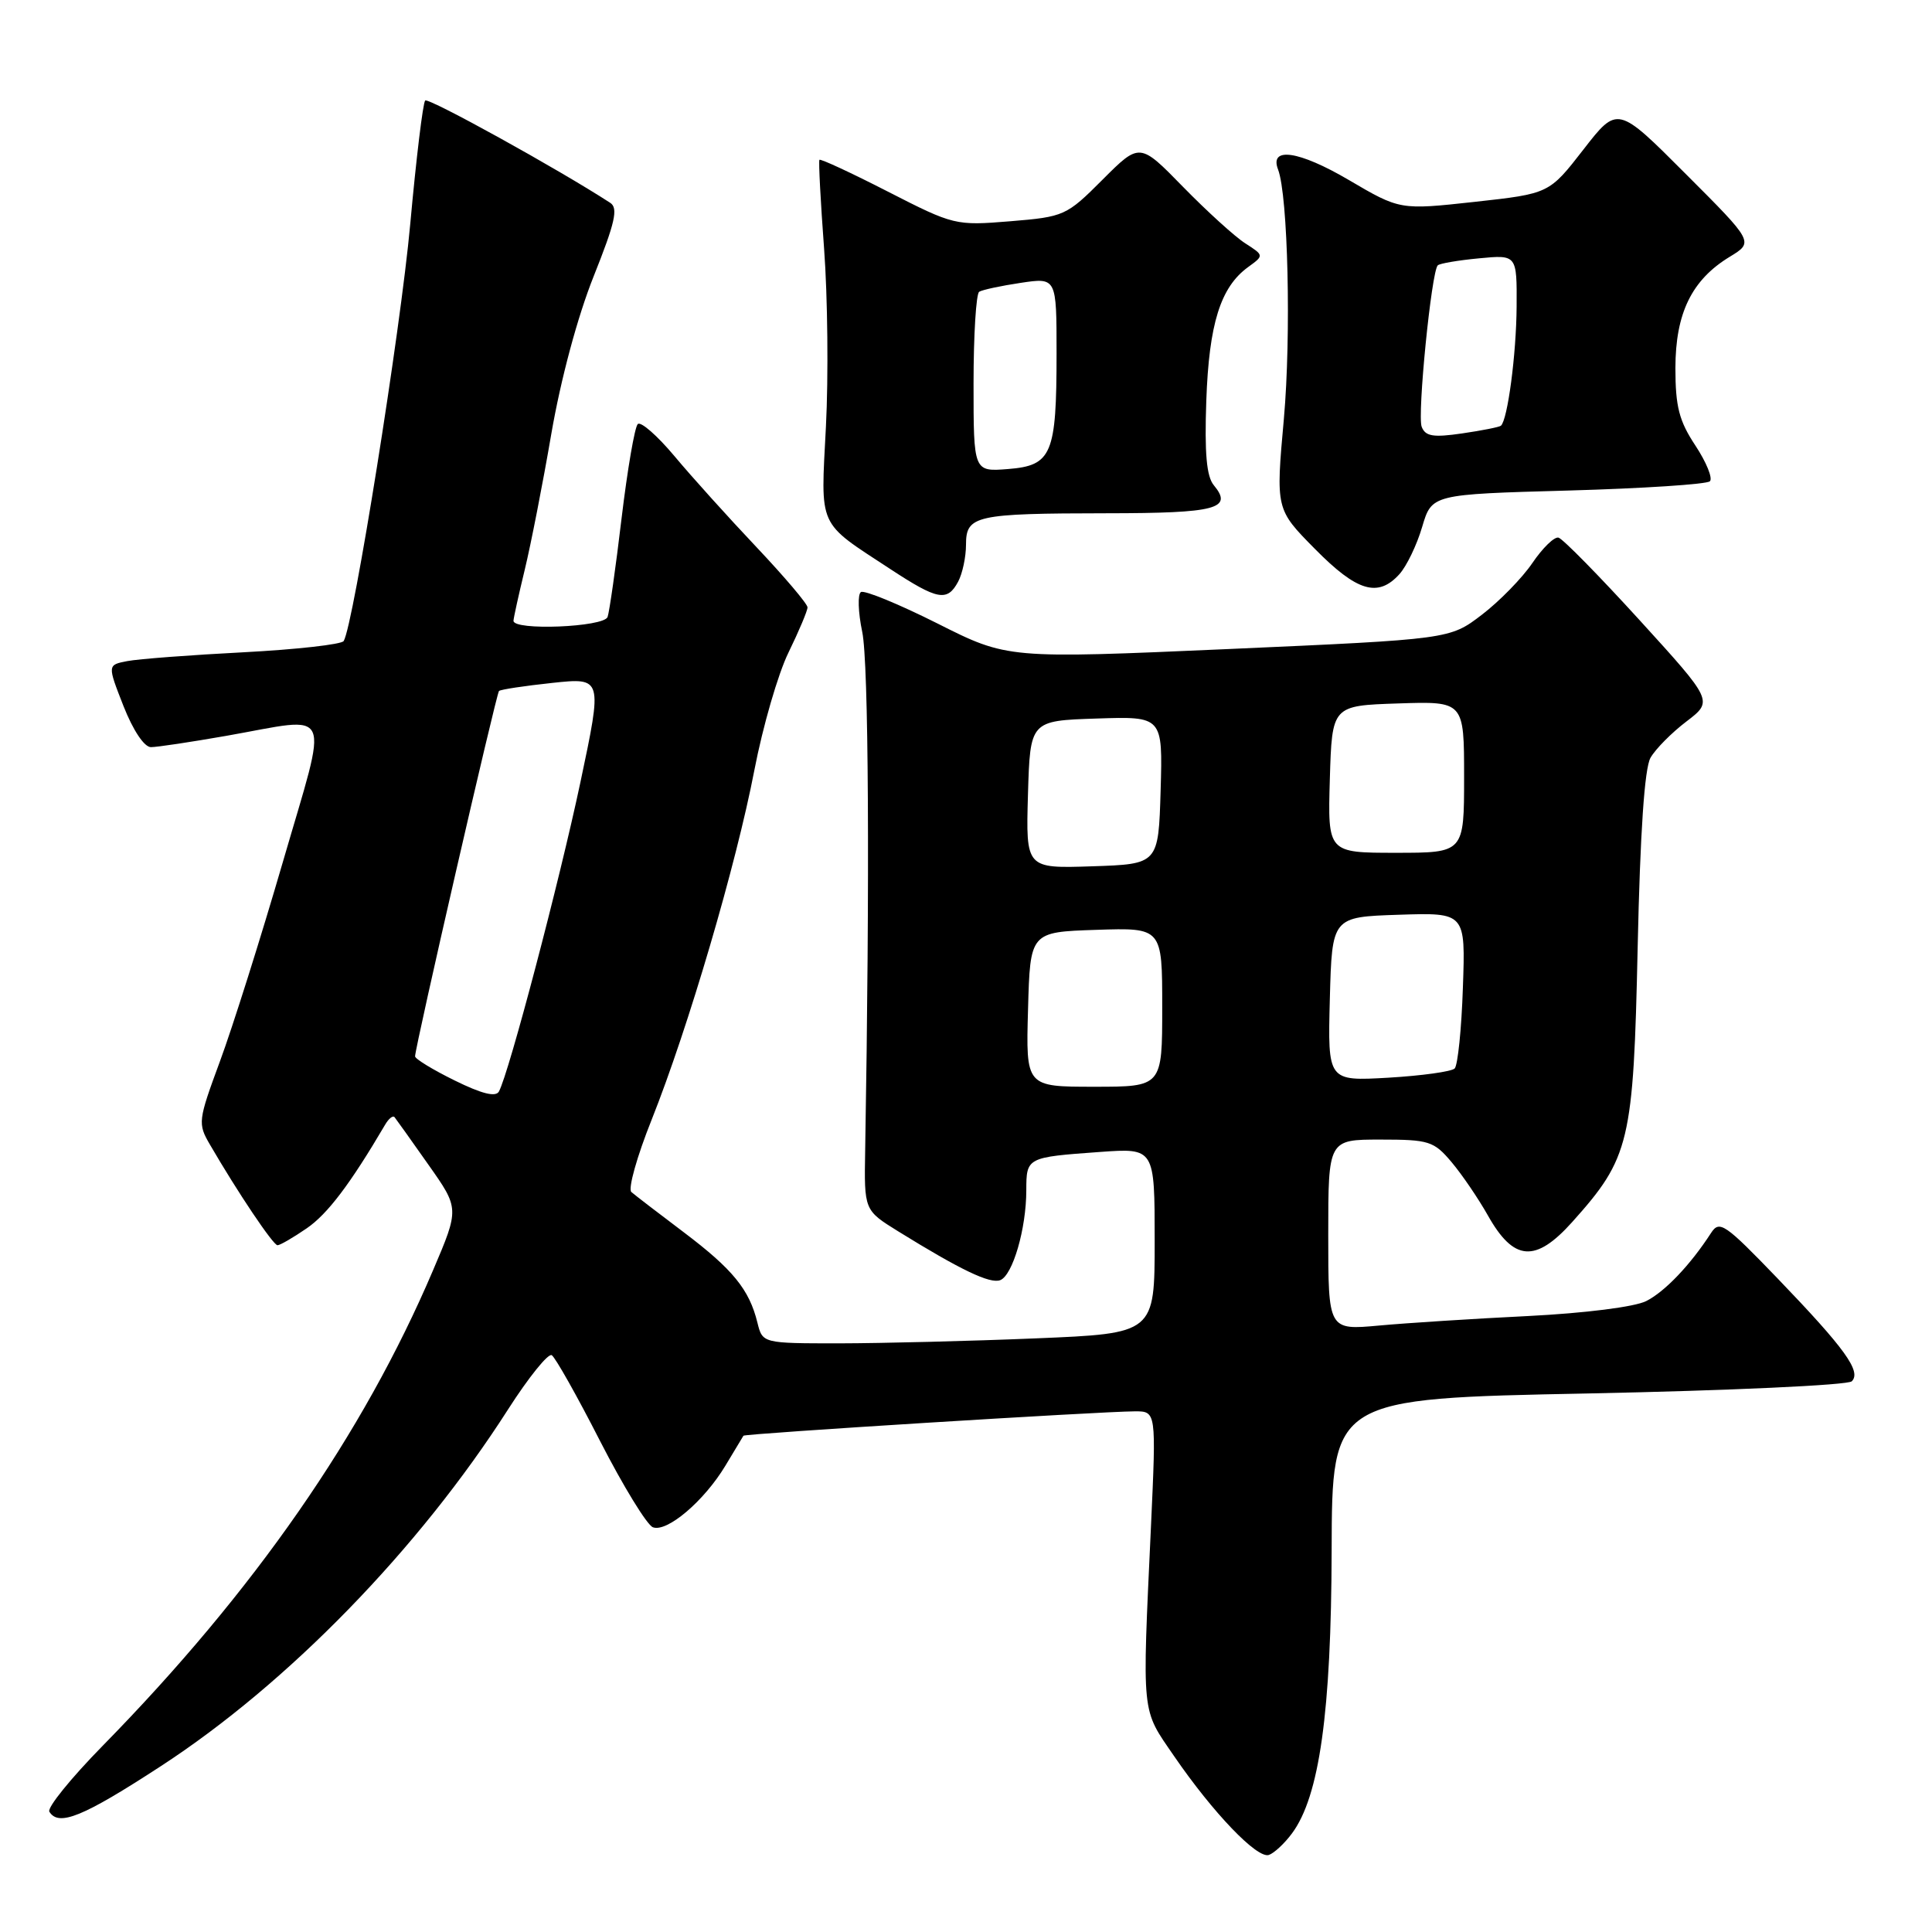 <?xml version="1.0" encoding="UTF-8" standalone="no"?>
<!DOCTYPE svg PUBLIC "-//W3C//DTD SVG 1.1//EN" "http://www.w3.org/Graphics/SVG/1.1/DTD/svg11.dtd" >
<svg xmlns="http://www.w3.org/2000/svg" xmlns:xlink="http://www.w3.org/1999/xlink" version="1.1" viewBox="0 0 256 256">
 <g >
 <path fill="currentColor"
d=" M 171.19 242.94 C 174.83 238.05 176.40 226.87 176.45 205.41 C 176.50 185.31 176.50 185.31 210.47 184.64 C 229.15 184.26 244.86 183.54 245.37 183.03 C 246.67 181.73 244.48 178.70 235.56 169.42 C 228.54 162.13 227.84 161.65 226.72 163.38 C 223.99 167.60 220.61 171.15 218.13 172.40 C 216.61 173.17 210.03 174.00 202.50 174.38 C 195.35 174.73 186.46 175.30 182.75 175.64 C 176.00 176.26 176.00 176.26 176.00 163.63 C 176.00 151.00 176.00 151.00 182.91 151.00 C 189.36 151.00 189.99 151.20 192.35 154.00 C 193.74 155.65 195.89 158.82 197.14 161.03 C 200.57 167.14 203.45 167.37 208.34 161.91 C 215.96 153.40 216.44 151.39 217.00 125.50 C 217.33 110.28 217.91 101.79 218.70 100.41 C 219.36 99.25 221.50 97.09 223.46 95.60 C 227.01 92.89 227.01 92.89 217.27 82.19 C 211.91 76.31 207.07 71.38 206.51 71.24 C 205.96 71.09 204.40 72.61 203.05 74.60 C 201.70 76.59 198.68 79.68 196.35 81.46 C 192.11 84.70 192.11 84.70 162.80 86.00 C 133.50 87.29 133.50 87.29 124.21 82.61 C 119.09 80.04 114.54 78.17 114.08 78.45 C 113.63 78.73 113.70 81.11 114.25 83.73 C 115.10 87.75 115.26 116.38 114.64 152.43 C 114.50 160.36 114.50 160.36 119.00 163.15 C 127.29 168.28 131.18 170.14 132.53 169.63 C 134.19 168.99 135.99 162.80 135.99 157.72 C 136.00 153.36 136.04 153.34 145.75 152.64 C 153.00 152.12 153.00 152.12 153.00 164.40 C 153.00 176.69 153.00 176.69 137.25 177.34 C 128.59 177.70 116.90 177.99 111.27 178.00 C 101.04 178.00 101.04 178.00 100.36 175.25 C 99.28 170.86 97.10 168.19 90.60 163.28 C 87.24 160.75 84.12 158.35 83.66 157.95 C 83.19 157.54 84.40 153.23 86.35 148.36 C 91.20 136.18 97.54 114.61 99.96 102.04 C 101.07 96.28 103.10 89.26 104.49 86.44 C 105.87 83.61 107.00 80.93 107.00 80.48 C 107.00 80.02 103.96 76.44 100.25 72.51 C 96.54 68.59 91.64 63.16 89.37 60.44 C 87.09 57.72 84.91 55.81 84.51 56.19 C 84.10 56.58 83.14 62.20 82.36 68.69 C 81.59 75.19 80.75 81.06 80.51 81.75 C 80.02 83.11 67.97 83.59 68.04 82.25 C 68.06 81.84 68.73 78.80 69.53 75.50 C 70.33 72.20 71.92 64.10 73.05 57.50 C 74.30 50.26 76.52 41.98 78.66 36.62 C 81.52 29.46 81.94 27.57 80.85 26.87 C 73.95 22.39 56.77 12.90 56.34 13.32 C 56.04 13.62 55.15 20.98 54.36 29.68 C 53.08 43.78 46.84 82.83 45.54 84.94 C 45.26 85.39 39.29 86.06 32.27 86.43 C 25.24 86.79 18.31 87.32 16.86 87.60 C 14.23 88.11 14.23 88.11 16.36 93.55 C 17.63 96.77 19.11 99.00 20.00 99.00 C 20.82 99.00 25.32 98.32 30.00 97.50 C 44.38 94.97 43.59 93.20 37.47 114.25 C 34.55 124.29 30.80 136.16 29.14 140.64 C 26.24 148.50 26.19 148.88 27.82 151.67 C 31.51 158.02 36.20 165.00 36.77 165.00 C 37.11 165.00 38.85 163.99 40.64 162.76 C 43.40 160.87 46.41 156.89 51.03 149.03 C 51.50 148.22 52.06 147.77 52.28 148.03 C 52.49 148.29 54.51 151.12 56.76 154.32 C 60.87 160.14 60.87 160.14 57.38 168.32 C 48.12 190.06 33.68 210.85 13.62 231.31 C 9.40 235.61 6.22 239.54 6.54 240.06 C 7.77 242.06 10.99 240.75 21.29 234.04 C 38.14 223.08 55.48 205.26 67.31 186.77 C 70.03 182.52 72.64 179.28 73.11 179.57 C 73.58 179.86 76.47 184.98 79.52 190.96 C 82.58 196.93 85.72 202.06 86.51 202.37 C 88.38 203.08 93.29 198.91 96.12 194.21 C 97.34 192.17 98.42 190.39 98.51 190.24 C 98.69 189.96 145.77 187.03 150.36 187.01 C 153.21 187.00 153.21 187.00 152.51 202.25 C 151.33 227.73 151.19 226.30 155.59 232.72 C 160.74 240.22 166.58 246.31 168.13 245.79 C 168.82 245.56 170.20 244.28 171.19 242.94 Z  M 126.96 77.07 C 127.53 76.00 128.00 73.80 128.00 72.18 C 128.00 68.30 129.21 68.03 146.69 68.01 C 161.18 68.00 163.42 67.41 160.84 64.30 C 159.87 63.14 159.60 60.05 159.84 53.10 C 160.20 42.90 161.72 38.05 165.38 35.39 C 167.50 33.85 167.50 33.85 165.00 32.24 C 163.62 31.36 159.92 27.99 156.76 24.76 C 151.02 18.88 151.02 18.88 146.10 23.80 C 141.31 28.60 141.01 28.73 133.84 29.32 C 126.61 29.91 126.37 29.85 117.65 25.39 C 112.79 22.90 108.70 21.00 108.58 21.18 C 108.45 21.36 108.73 26.68 109.20 33.00 C 109.67 39.33 109.78 49.91 109.44 56.52 C 108.74 70.14 108.24 69.02 117.98 75.41 C 124.25 79.52 125.52 79.76 126.96 77.07 Z  M 185.43 76.08 C 186.38 75.03 187.74 72.21 188.44 69.83 C 189.72 65.50 189.72 65.50 207.78 65.00 C 217.71 64.72 226.17 64.17 226.57 63.77 C 226.97 63.37 226.10 61.24 224.65 59.04 C 222.49 55.78 222.00 53.88 222.00 48.77 C 222.01 41.50 224.16 37.09 229.19 34.03 C 232.40 32.08 232.40 32.08 223.36 23.04 C 214.33 13.99 214.33 13.99 209.80 19.83 C 205.27 25.66 205.27 25.66 195.38 26.75 C 185.50 27.83 185.50 27.83 178.69 23.83 C 172.11 19.97 168.17 19.40 169.35 22.46 C 170.67 25.91 171.10 44.47 170.12 55.49 C 169.04 67.48 169.04 67.48 174.24 72.74 C 179.81 78.39 182.59 79.22 185.43 76.08 Z  M 60.25 143.17 C 57.36 141.75 55.00 140.31 55.00 139.97 C 55.00 138.74 65.76 91.91 66.12 91.56 C 66.33 91.36 69.50 90.88 73.17 90.49 C 79.84 89.78 79.84 89.78 76.91 103.64 C 74.13 116.77 67.44 142.19 66.11 144.63 C 65.69 145.40 63.84 144.94 60.25 143.17 Z  M 136.22 133.75 C 136.50 123.50 136.50 123.50 145.25 123.21 C 154.00 122.92 154.00 122.92 154.00 133.46 C 154.00 144.00 154.00 144.00 144.97 144.00 C 135.93 144.00 135.93 144.00 136.22 133.75 Z  M 176.21 132.38 C 176.50 121.50 176.50 121.50 185.34 121.21 C 194.19 120.92 194.19 120.92 193.84 130.88 C 193.66 136.36 193.16 141.17 192.75 141.58 C 192.34 141.99 188.39 142.54 183.97 142.80 C 175.93 143.26 175.93 143.26 176.21 132.38 Z  M 136.21 105.29 C 136.50 95.50 136.50 95.50 145.29 95.21 C 154.07 94.92 154.07 94.92 153.79 104.71 C 153.50 114.50 153.50 114.50 144.71 114.79 C 135.93 115.08 135.93 115.08 136.21 105.29 Z  M 176.21 103.25 C 176.50 93.50 176.50 93.50 185.25 93.21 C 194.00 92.92 194.00 92.92 194.00 102.96 C 194.00 113.00 194.00 113.00 184.96 113.00 C 175.93 113.00 175.93 113.00 176.21 103.25 Z  M 129.00 50.82 C 129.00 44.38 129.34 38.91 129.75 38.66 C 130.16 38.40 132.64 37.87 135.25 37.48 C 140.00 36.77 140.00 36.77 140.00 46.82 C 140.00 60.21 139.38 61.69 133.57 62.15 C 129.00 62.51 129.00 62.51 129.00 50.82 Z  M 188.38 56.55 C 187.78 54.99 189.67 36.00 190.51 35.16 C 190.76 34.91 193.22 34.49 195.98 34.23 C 201.00 33.75 201.00 33.75 200.96 40.62 C 200.92 46.95 199.77 55.62 198.88 56.41 C 198.67 56.59 196.36 57.05 193.74 57.43 C 189.91 57.99 188.87 57.82 188.38 56.55 Z "/>
</g>
</svg>